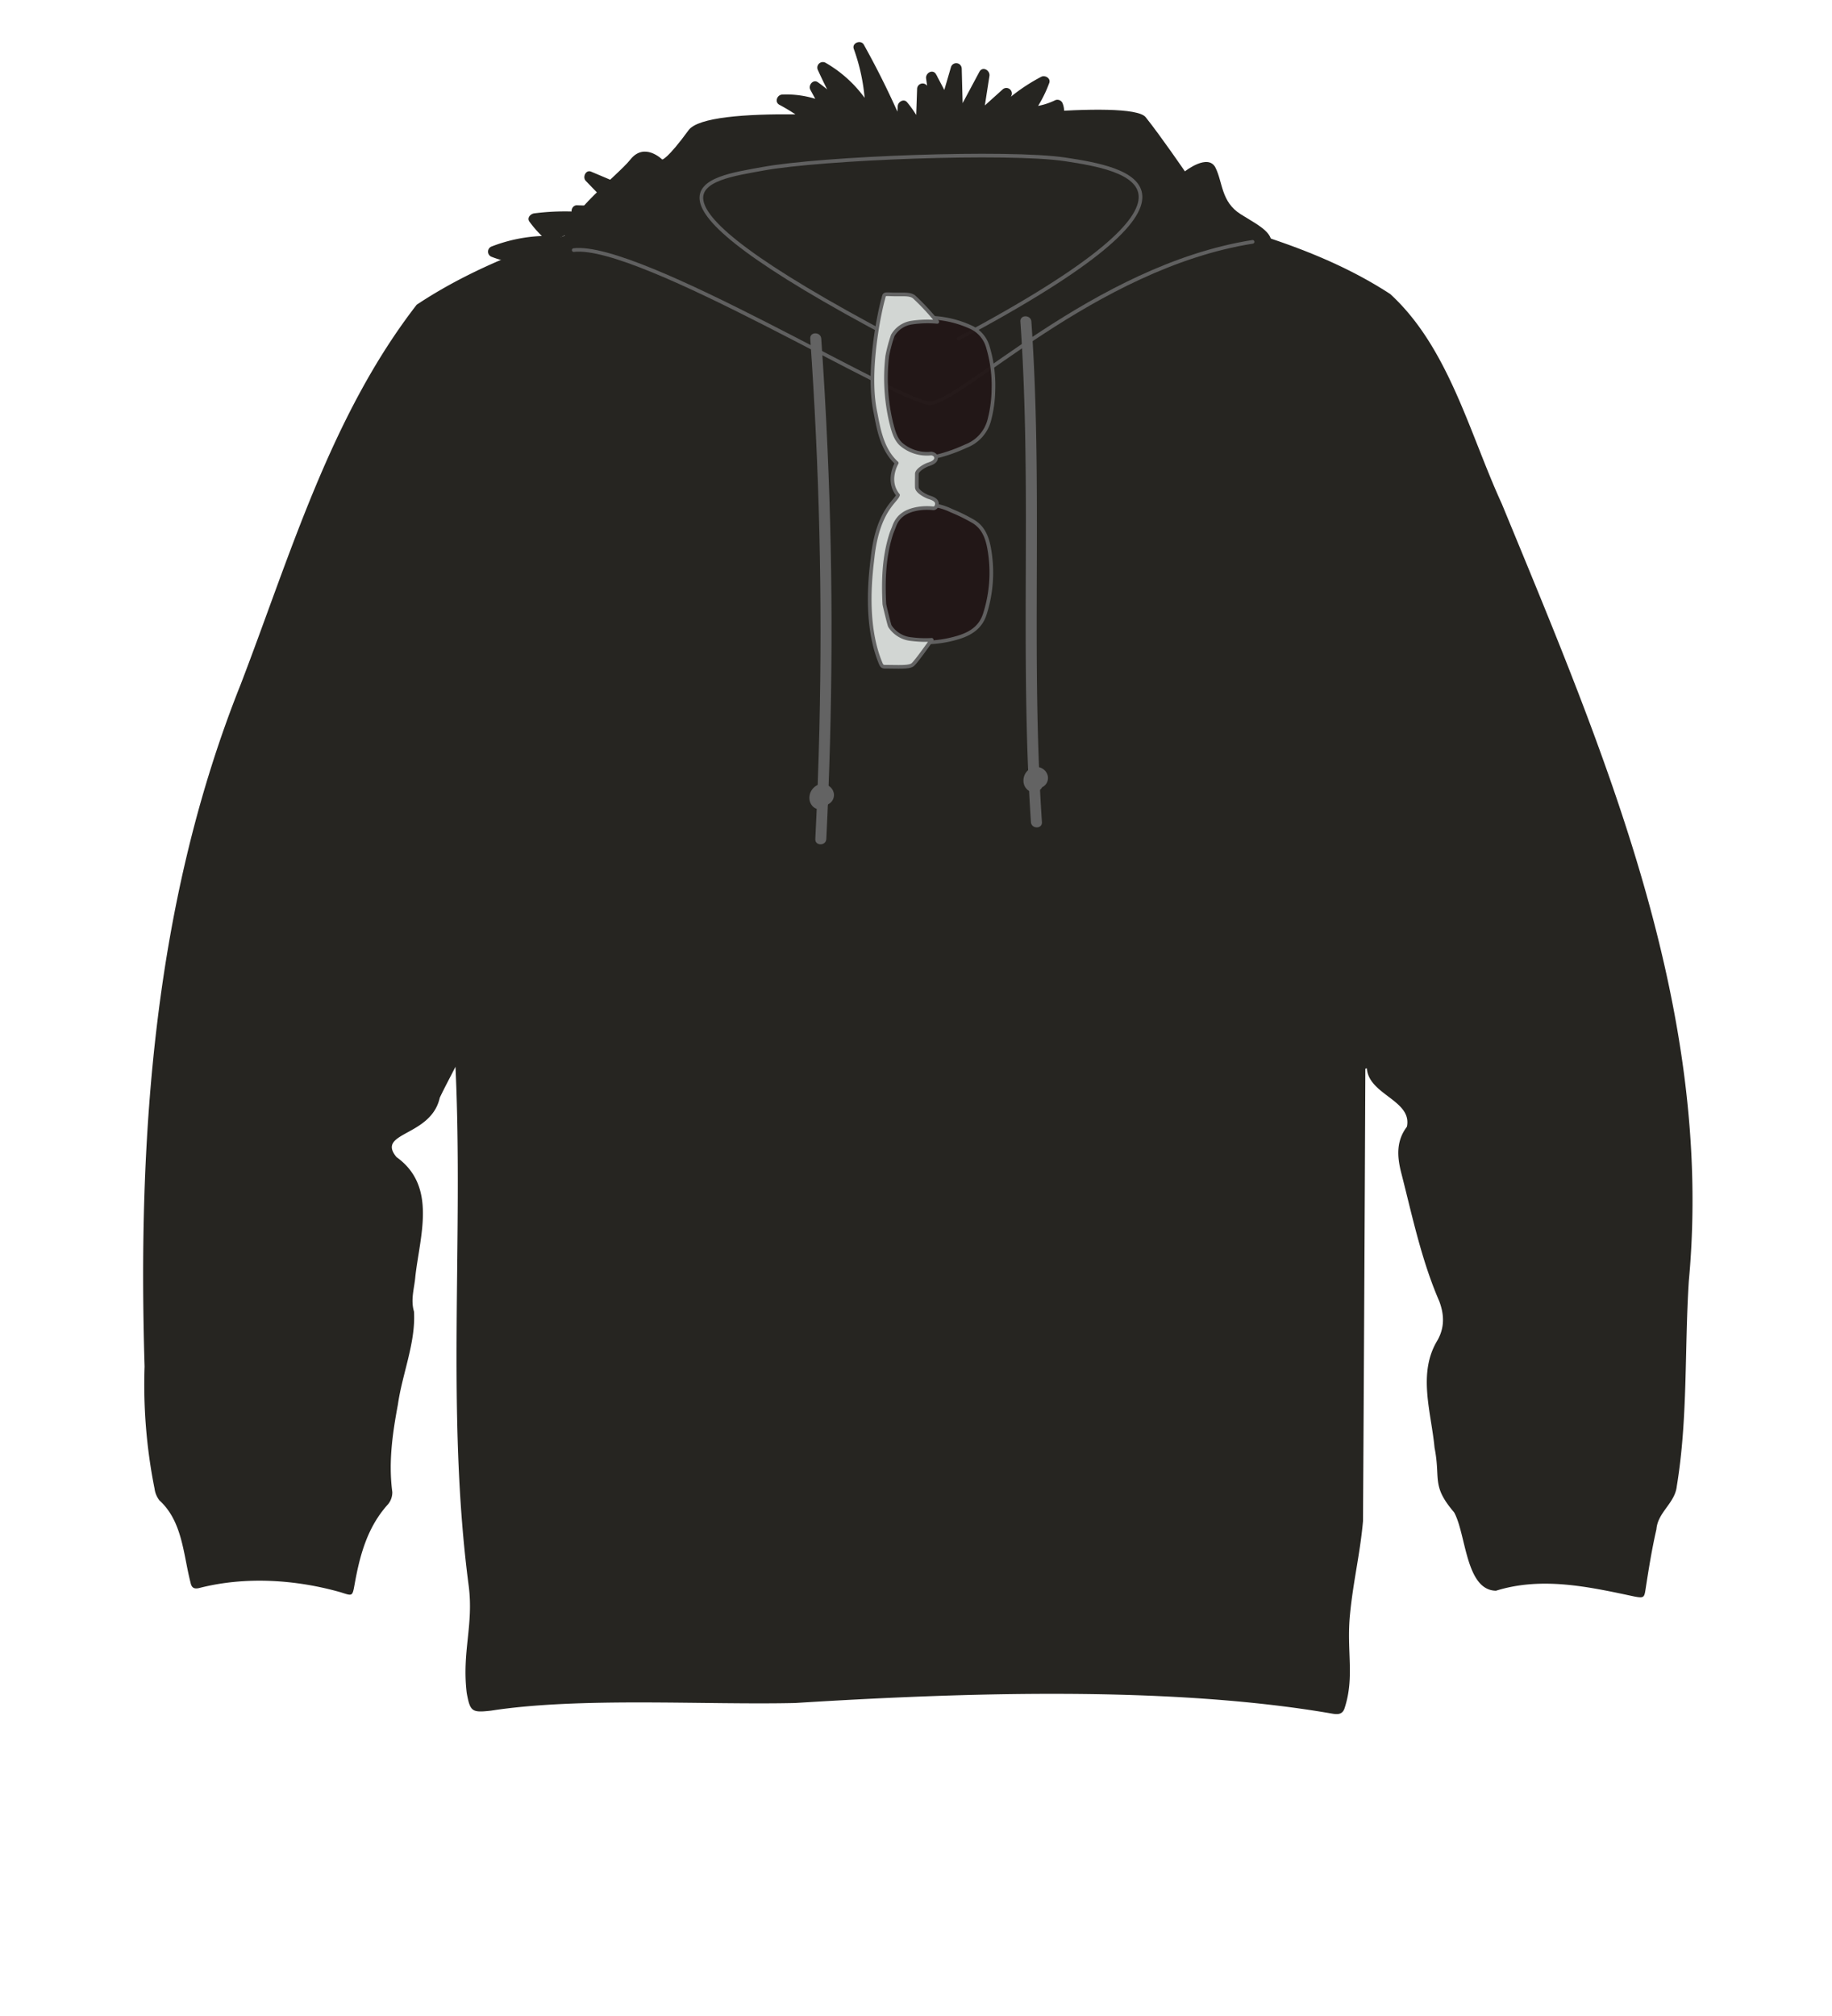 <svg xmlns="http://www.w3.org/2000/svg" width="500" height="550" viewBox="0 0 500 550"><path d="M184.68 48.65q-7.55.15-15.11-.16a5.75 5.75 0 014 5.08L161 48.28l9.28 9.62-12.78-.39a12.65 12.65 0 015.16 2.15 64 64 0 00-16.82 0 25.86 25.86 0 006.27 6.21 40.53 40.53 0 00-17.4 2.74 22.17 22.17 0 007.62 1.62" fill="#262521"/><path d="M184.68 47.15q-7.55.14-15.11-.16c-1.76-.07-1.93 2.42-.39 2.95a4.28 4.28 0 012.82 3.63l1.9-1.44-12.57-5.3c-1.46-.62-2.41 1.52-1.46 2.51l9.31 9.66 1.06-2.56-12.78-.44c-1.66 0-2.08 2.63-.4 3a12.36 12.36 0 014.81 2l.75-2.79a65.76 65.76 0 00-16.82 0c-1 .13-2.05 1.22-1.3 2.26a29.24 29.24 0 006.81 6.74l.76-2.79a42.57 42.57 0 00-17.8 2.79 1.51 1.51 0 000 2.89 24.5 24.5 0 008 1.68c1.93.09 1.92-2.91 0-3a22.09 22.09 0 01-7.22-1.57v2.89a40.42 40.42 0 0117-2.68c1.61.09 1.87-2 .75-2.8a24.87 24.87 0 01-5.73-5.67l-1.29 2.26a65.76 65.76 0 0116.82 0c1.62.21 1.84-2 .76-2.8a14.61 14.61 0 00-5.52-2.3l-.4 2.95 12.78.39a1.51 1.51 0 001.06-2.56L162 47.22l-1.46 2.5 12.6 5.28a1.5 1.5 0 001.86-1.43 7.41 7.41 0 00-5-6.57l-.4 3q7.56.3 15.11.16c1.93 0 1.94-3 0-3z" fill="#262521"/><path d="M338.6 58.43c-5.35-3.37-4.85-8.67-6.86-12.68s-8.35 1-8.35 1-6.52-9.53-10.7-14.77S257 33.22 257 33.22h-6c-10.95-1.37-57.91-4.79-63.07 2.3-5.85 8-7.19 8-7.19 8s-4.85-4.85-8.69 0-21 17.48-17.66 23.8 38.11 17.55 38.11 17.55l58 23.79S345.45 72 346.79 67.82s-2.79-6.02-8.19-9.39z" fill="#262521"/><path d="M372.64 291.56q-.27 61.73-.64 123.44c-.81 9-2.68 16.41-3.55 25.44-1 10.07 1.34 17.05-1.5 25.64-.59 1.76-2 1.66-3.35 1.43-44.6-7.72-101.6-5.7-146.6-2.9-24.6.57-58.62-1.68-83 2.09-5.23.59-5.68.27-6.62-4.83-1.35-11.26 1.94-18.53.53-29.31-6.15-46.82-1.39-94.37-3.6-141.53-1.42 2.83-2.94 5.6-4.29 8.46-2.37 10.68-17.5 9.3-11.81 16.18 11.11 7.95 6.41 21.38 5.15 32.56-.25 3.15-1.35 6.27-.37 9.58.51 8.44-3.19 16.94-4.38 25.31-1.5 8-2.61 15.83-1.54 23.93a5.1 5.1 0 01-1.13 3.3c-5.71 6.28-7.75 14-9.19 22.06-.57 3.18-.61 3-3.74 2-12.38-3.52-26.09-4.38-38.6-1.18-1.39.34-2.11 0-2.41-1.47-2-7.76-2.18-16.67-8.49-22.43a6.62 6.62 0 01-1.33-3.21 144.54 144.54 0 01-2.72-33.31c-1.91-63 2.6-126.93 26.19-186 13.61-35.43 24.56-73.32 48.07-103.67C141 65 173.75 59.42 204.18 48.4c.8-.26 84.13-1.31 87.8.23C321.1 59.12 353 63 379.42 80.21c15.94 14.59 21.63 38 30.45 57.21 27.81 67.48 58 137.39 51.05 212.08-1.19 18.65-.23 37.45-3.28 55.95-.49 4.66-5.21 7.1-5.56 11.78-1.22 5.28-2.08 10.65-2.91 16-.4 2.6-.41 2.83-3.08 2.33-12.48-2.66-25.26-5.49-37.8-1.58-8.34-.15-8.13-15.56-11.44-21.4-6.28-7.37-3.61-9-5.33-17.64-.9-9.7-4.68-20.27.79-29.26 2-3.53 1.86-7.05.51-10.66-4.9-11.28-7.4-23.41-10.45-35.29-1.07-4.3-1.31-8.49 1.61-12.34 1.51-7.23-10.43-8.68-10.93-15.93z" fill="#262521"/><path d="M244.27 92.41c-77.51-40.94-51.11-43.56-36.17-46.34 16.21-3 67.31-4.92 82.68-2.58 16.47 2.51 47.9 7.89-29.18 48.92" fill="none" stroke="#636363" stroke-linecap="round" stroke-linejoin="round" opacity=".95"/><path d="M156.58 68.23c18-2.15 88.89 41.75 97.22 41.75s44.9-37.18 88.06-44" fill="none" stroke="#636363" stroke-linecap="round" stroke-linejoin="round" opacity=".95"/><path d="M243.21 90.66a7.5 7.5 0 015.47-3.66 28.41 28.41 0 0116.37 2.29 8.49 8.49 0 014.57 5.4 36.45 36.45 0 011.51 11.7 34.23 34.23 0 01-1.07 8 10.38 10.38 0 01-6.41 7.31 44.44 44.44 0 01-7.28 2.65c-3.86.88-7.74.71-10.81-2.29-1.69-1.65-2.23-4-2.79-6.29a56.67 56.67 0 01-1.1-19.17 44.66 44.66 0 011.54-5.94zM240.6 165c-.34-6.68-.14-13.31 1.89-19.77.26-.8.62-1.57.9-2.37 1.15-3.21 3.65-4.51 6.82-5.07a16.28 16.28 0 019.46 1.53 47 47 0 016.08 3c2.67 1.64 3.69 4.39 4.22 7.33a37.08 37.08 0 01-1.17 17.84c-1.14 3.65-3.91 5.42-7.39 6.45a31.4 31.4 0 01-13 1.09 8.27 8.27 0 01-6.19-3.69c-.22-.26-1.61-6.01-1.62-6.34z" fill="#221717" stroke="#636363" stroke-miterlimit="10" opacity=".95"/><path d="M241 81.74c-.83 2.9-4.43 19.26-2.13 30.5.79 3.83 1.58 10.23 5.87 14.08 0 0-2.88 4.77.35 8.74-.48 1.65-5.52 4.21-6.93 17-.4 3.65-2.42 17.64 2.12 28.73.28.69.46 1.09 1.17 1.11 3.74 0 6.67.25 7.66-.57s4.84-6.34 5.17-6.77a29.76 29.76 0 01-5.49-.19 7.86 7.86 0 01-5.91-3.53c-.18-.28-1.51-5.78-1.52-6.06-.32-6.38-.13-12.72 1.81-18.89.24-.77.59-1.51.86-2.27 1.1-3.07 3.48-4.31 6.52-4.84a15.75 15.75 0 014.16-.1s.92.06 1-1.19-1.75-1.69-2.24-1.86c-1-.36-3.2-1.55-3.24-2.66s0-2.49 0-3.73c.07-1 2.15-2.22 3.13-2.54.41-.14 2.25-.65 2.11-1.87-.12-1-1.23-1.07-1.28-1.1a10.81 10.81 0 01-8.28-2.56c-1.63-1.55-2.15-3.8-2.7-5.94a52.48 52.48 0 01-1.06-18.1 40.76 40.76 0 011.49-5.59 7.19 7.19 0 015.3-3.54 29.29 29.29 0 016.86-.19 63 63 0 00-6.32-6.81c-1.3-1-3.29-.54-6.82-.72-1.56-.07-1.28.17-1.66 1.46z" fill="#d2d6d3" stroke="#636363" stroke-linecap="round" stroke-linejoin="round"/><path d="M221.14 92.41q1.86 26.52 2.49 53.1t0 53.4q-.36 15-1.11 30c-.1 1.93 2.9 1.92 3 0q1.32-26.55 1.42-53.14t-1.09-53.39q-.66-15-1.71-30c-.14-1.91-3.14-1.93-3 0z" fill="#636363"/><path d="M224.72 214.61a2.47 2.47 0 00-2.3 1.83 2.57 2.57 0 00.63 2.6 2.66 2.66 0 003.16.28 2.8 2.8 0 001.38-2.76 3 3 0 00-.75-1.61 3.27 3.27 0 00-1.35-.88 3.15 3.15 0 00-2.87.39 3.91 3.91 0 00-1.63 2.41 4.11 4.11 0 000 1.6 3.34 3.34 0 00.72 1.4 2.6 2.6 0 003.31.54 2.49 2.49 0 001-3.36 1.6 1.6 0 00-.9-.69 1.5 1.5 0 00-1.69 2.21l.06.11-.15-.35a.65.65 0 010 .2v-.4a.49.49 0 010 .17v-.4a1.05 1.05 0 01-.06.24l.15-.36a1.43 1.43 0 01-.15.27l.23-.31a1.25 1.25 0 01-.23.23l.31-.24a1.5 1.5 0 01-.32.19l.36-.16a1.29 1.29 0 01-.26.08l.4-.06a1.22 1.22 0 01-.27 0l.4.05a1.07 1.07 0 01-.27-.08l.35.15a1.2 1.2 0 01-.24-.15l.3.24a1.72 1.72 0 01-.27-.27l.23.3a1.76 1.76 0 01-.21-.38l.15.36a2 2 0 01-.14-.54l.05.4a2.62 2.62 0 010-.56l-.05.4a2.64 2.64 0 01.15-.55l-.15.35a3.4 3.4 0 01.31-.52l-.24.3a2.44 2.44 0 01.43-.42l-.31.23a2.2 2.2 0 01.47-.27l-.36.15a1.51 1.51 0 01.46-.13l-.39.05a1.48 1.48 0 01.42 0l-.39-.05a2.08 2.08 0 01.41.11l-.36-.15a1.76 1.76 0 01.42.24l-.31-.24a1.77 1.77 0 01.31.3l-.24-.3a1.65 1.65 0 01.22.36l-.15-.36a2 2 0 01.09.35v-.4a1.6 1.6 0 010 .31v-.4a1.09 1.09 0 01-.08.31l.15-.36a1.61 1.61 0 01-.17.28l.24-.31a2.23 2.23 0 01-.26.27l.3-.24a1.5 1.5 0 01-.32.19l.36-.15a1.54 1.54 0 01-.35.1h.4-.32.4a.84.84 0 01-.26-.07l.36.16a1.22 1.22 0 01-.19-.12l.3.24-.16-.16.23.3a1.18 1.18 0 01-.11-.19l.15.35a1 1 0 01-.08-.29l.05.4a1.6 1.6 0 010-.31l-.05.39a2.14 2.14 0 01.09-.34l-.15.36a1.35 1.35 0 01.15-.26l-.24.3a1.07 1.07 0 01.19-.18l-.31.23a1.18 1.18 0 01.19-.11l-.36.16a.61.61 0 01.18-.05l-.4.05h.12a1.5 1.5 0 001.5-1.5 1.54 1.54 0 00-1.5-1.5zM278.49 87.74c1.23 17.66 1.49 35.36 1.5 53.05s-.2 35.45.14 53.17c.19 10.11.56 20.23 1.24 30.32.13 1.92 3.13 1.93 3 0-1.19-17.75-1.43-35.56-1.43-53.35s.2-35.39-.16-53.08c-.2-10-.59-20.08-1.29-30.11-.14-1.91-3.14-1.93-3 0z" fill="#636363"/><path d="M283.07 210a2.46 2.46 0 00-2.3 1.82 2.59 2.59 0 00.63 2.6 2.66 2.66 0 003.16.28 2.78 2.78 0 001.44-2.8 3.09 3.09 0 00-.76-1.62 3.3 3.3 0 00-1.35-.88 3.17 3.17 0 00-2.86.39 3.79 3.79 0 00-1.61 4 3.25 3.25 0 00.73 1.4 2.59 2.59 0 003.3.55 2.48 2.48 0 001-3.36 1.52 1.52 0 00-.9-.69 1.5 1.5 0 00-1.15.15 1.52 1.52 0 00-.54 2.05.67.67 0 01.06.12l-.15-.36a.76.76 0 01.06.2l-.06-.4a.49.49 0 010 .17l.06-.4a1 1 0 01-.07.24l.15-.35a1.35 1.35 0 01-.15.26l.23-.3a1.52 1.52 0 01-.22.22l.3-.24a1.29 1.29 0 01-.32.19l.36-.15-.26.07h.4-.27.4a.84.84 0 01-.27-.08l.36.15a2 2 0 01-.25-.14l.3.23a1.72 1.72 0 01-.27-.27l.24.3a1.57 1.57 0 01-.22-.38l.15.36a2.44 2.44 0 01-.14-.53v.4a2.09 2.09 0 010-.56l-.06.4a2.12 2.12 0 01.16-.56l-.15.36a2.78 2.78 0 01.3-.53l-.23.31a2.44 2.44 0 01.42-.43l-.31.23a2.2 2.2 0 01.47-.27l-.36.15a1.93 1.93 0 01.47-.13h-.4.41-.4a1.91 1.91 0 01.41.11l-.36-.15a1.76 1.76 0 01.42.24l-.3-.23a1.7 1.7 0 01.3.3l-.23-.31a2.12 2.12 0 01.21.36l-.15-.36a1.54 1.54 0 01.1.35l-.06-.4a1.6 1.6 0 010 .31l.06-.4a1.58 1.58 0 01-.09.31l.15-.36a1.56 1.56 0 01-.16.28l.23-.3a1.6 1.6 0 01-.26.26l.3-.23a2.46 2.46 0 01-.32.19l.36-.16a1.42 1.42 0 01-.35.11l.4-.06a.81.81 0 01-.31 0l.4.06-.26-.07.36.15-.2-.11.3.23a1.21 1.21 0 01-.16-.16l.23.3a1.18 1.18 0 01-.11-.19l.15.36a1.67 1.67 0 01-.08-.3l.06.4a1.61 1.61 0 010-.31l-.06.4a1.89 1.89 0 01.09-.34l-.15.36a1.17 1.17 0 01.15-.27l-.23.3a1.53 1.53 0 01.18-.18l-.3.24a.87.87 0 01.18-.11l-.35.15h.18-.4.11a1.5 1.5 0 000-3z" fill="#636363"/><path d="M228.78 39.48a53.55 53.55 0 00-15.33-12.13 24.34 24.34 0 0112.29 2.57l-3.3-6.13a45.66 45.66 0 0111 11.19 128.8 128.8 0 01-9-16.59 32.46 32.46 0 0113.17 14A53 53 0 00234.46 13a226.48 226.48 0 0111.6 23.87l.45-7.86a25.79 25.79 0 014.83 8.69l.46-13.4 3.83 6.5-1.4-9.68 3.93 7.44 2.84-9.84.39 15.13 7.22-13.5-1.91 12.34 8-7.2-4.31 8.34a48.61 48.61 0 0114.56-11.6 33 33 0 01-4.63 8.45 19.3 19.3 0 008.31-2 3.92 3.92 0 01-1.11 4.61" fill="#262521"/><path d="M229.84 38.42a56 56 0 00-15.63-12.37l-.76 2.8A23.33 23.33 0 01225 31.22a1.52 1.52 0 002.06-2L223.73 23l-2 2a44.89 44.89 0 0110.51 10.66c1.09 1.56 3.64.13 2.59-1.52a131.28 131.28 0 01-9-16.58l-2.05 2.05a31.42 31.42 0 0112.62 13.46c.69 1.39 2.77.65 2.8-.75a55.21 55.21 0 00-3.27-19.85l-2.74 1.15a229.86 229.86 0 0111.44 23.52 1.51 1.51 0 002.95-.4L248 29l-2.55 1a24.7 24.7 0 014.44 8 1.51 1.51 0 003-.4l.46-13.4-2.79.76 3.83 6.49c.92 1.57 3 .44 2.74-1.15l-1.4-9.68-2.74 1.16 3.93 7.44a1.51 1.51 0 002.74-.36l2.85-9.79-2.95-.4.39 15.13a1.51 1.51 0 002.79.75l7.23-13.5-2.79-1.05-1.92 12.34a1.51 1.51 0 002.5 1.46l8-7.2-2.36-1.82-4.3 8.34c-.74 1.43 1.19 3.17 2.35 1.82a48.34 48.34 0 0114.26-11.36l-2.21-1.7a32.78 32.78 0 01-4.5 8.04 1.51 1.51 0 001.29 2.26 22 22 0 009.07-2.18l-2.2-.9a2.58 2.58 0 01-.73 3.15c-1.47 1.26.66 3.37 2.12 2.12a5.44 5.44 0 001.5-6.07 1.53 1.53 0 00-2.2-.89 18.53 18.53 0 01-7.56 1.8l1.3 2.25a35.23 35.23 0 004.77-8.8c.5-1.31-1.14-2.25-2.2-1.7a50.74 50.74 0 00-14.86 11.8l2.36 1.82 4.3-8.33a1.5 1.5 0 00-2.35-1.82l-8 7.2 2.51 1.46 1.92-12.35c.24-1.55-1.87-2.77-2.74-1.15l-7.23 13.5 2.8.76-.39-15.13a1.5 1.5 0 00-2.94-.4l-2.86 9.8 2.75-.36-3.93-7.44c-.86-1.63-3-.4-2.74 1.15l1.39 9.68 2.78-1.15-3.83-6.5a1.51 1.51 0 00-2.8.75l-.46 13.4 2.95-.4a28.71 28.71 0 00-5.22-9.35c-.89-1.08-2.49-.13-2.56 1.06l-.45 7.86 2.94-.4a233.1 233.1 0 00-11.74-24.23c-.81-1.45-3.33-.47-2.74 1.15a53.11 53.11 0 013.16 19.06l2.79-.76a34.26 34.26 0 00-13.7-14.54 1.51 1.51 0 00-2.05 2 130.71 130.71 0 009 16.59l2.59-1.52a49.09 49.09 0 00-11.59-11.73c-1.29-.93-2.71.84-2.05 2.06l3.31 6.13 2.05-2.05a26.47 26.47 0 00-13.05-2.78c-1.41.07-2.14 2.06-.76 2.79a53.4 53.4 0 0115 11.9c1.28 1.46 3.39-.67 2.12-2.12z" fill="#262521"/></svg>